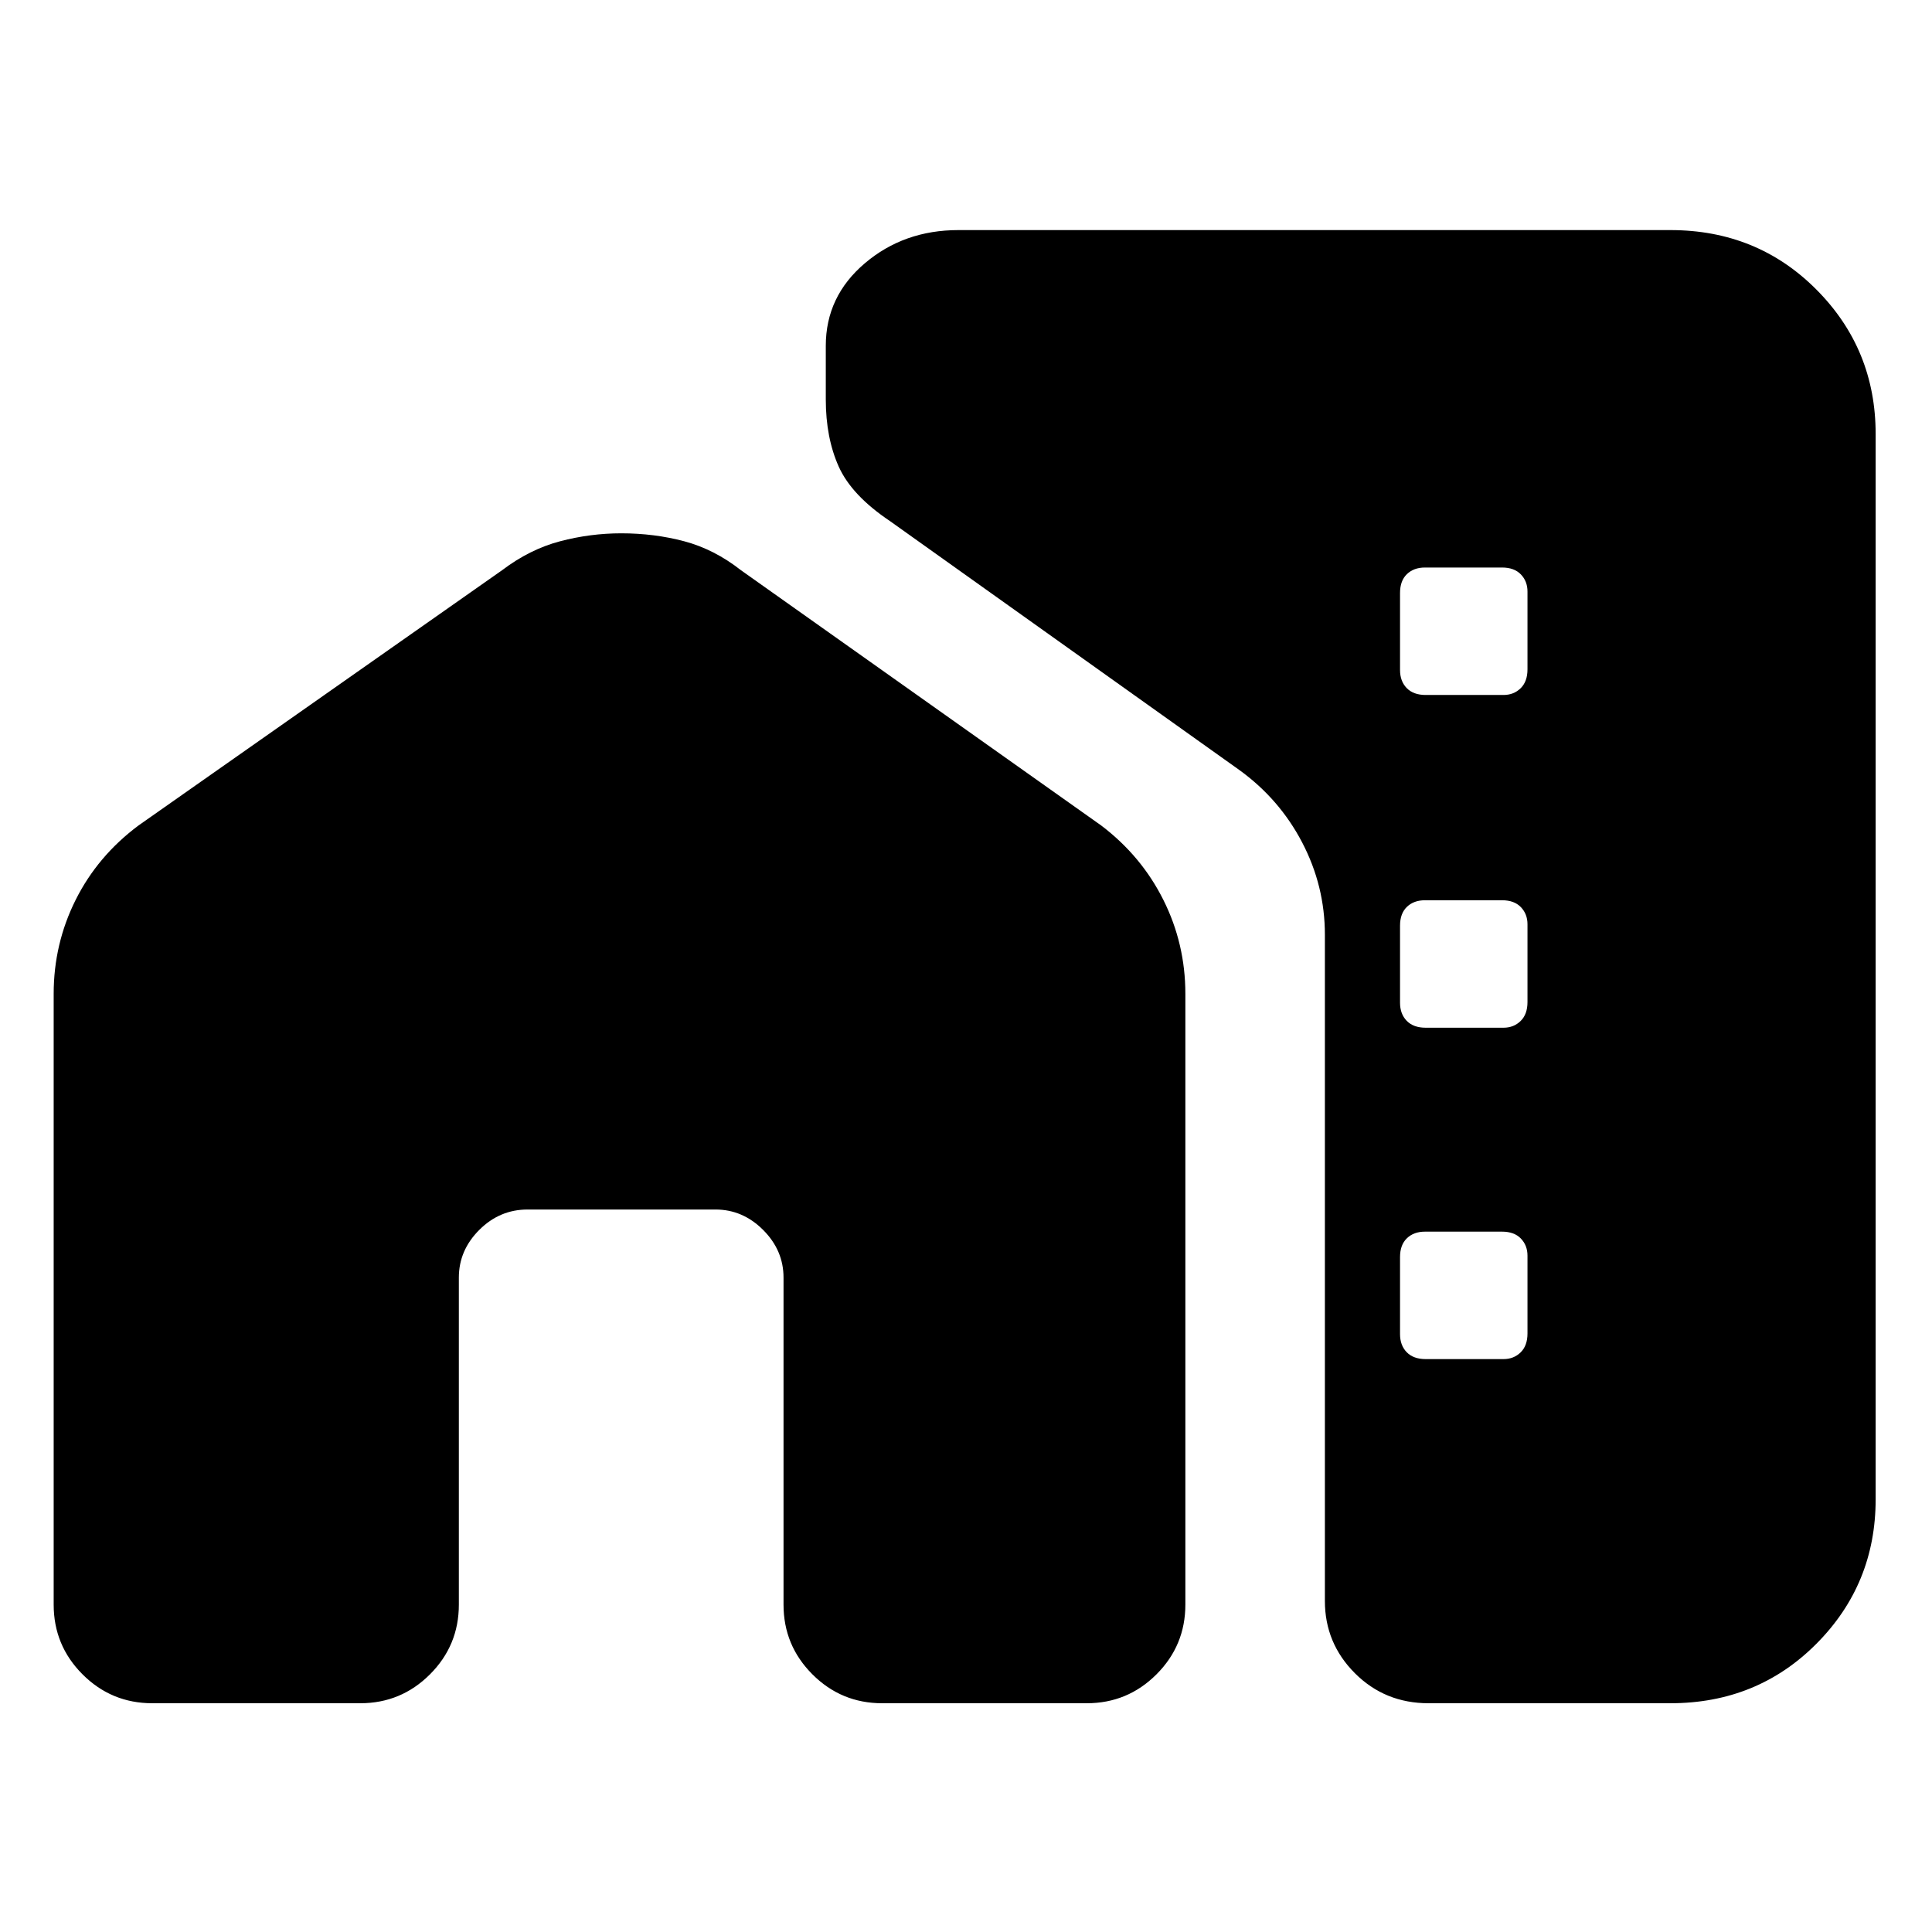 <svg xmlns="http://www.w3.org/2000/svg" height="40" viewBox="0 -960 960 960" width="40"><path d="M26.67-466.17q0-24.83 10.91-46.66 10.92-21.84 31.25-37L249.5-676.67q13.74-10.41 28.78-14.37 15.03-3.96 30.44-3.96 16.4 0 31.29 3.96 14.88 3.96 28.16 14.37l179 126.84q20 15.16 30.91 37Q589-491 589-466.17v303.5q0 20.29-14.36 34.65-14.35 14.35-34.64 14.35H438.33q-20.28 0-34.64-14.35-14.36-14.36-14.36-34.65v-162.5q0-13.55-10.14-23.69Q369.06-359 355.5-359h-93.33q-13.89 0-24.03 10.14T228-325.17v162.5q0 20.29-14.36 34.65-14.35 14.35-34.64 14.35H75.67q-20.29 0-34.65-14.35-14.35-14.36-14.35-34.65v-303.5ZM932-744.33V-215q0 42.19-29.42 71.76-29.42 29.57-72.58 29.57H709.83q-21.66 0-36.58-14.91-14.92-14.92-14.92-35.92v-331.05q0-24.24-11.31-45.87-11.31-21.64-31.35-36.08L442.33-701q-19.16-12.83-25.58-27.17-6.42-14.33-6.42-33.33v-26.67q0-24.55 19.41-41.02 19.4-16.48 46.49-16.48H830q43.16 0 72.58 29.58Q932-786.52 932-744.33ZM708.44-614.67h38.62q5.11 0 8.52-3.33 3.42-3.33 3.42-9.44v-38.62q0-5.11-3.29-8.52-3.29-3.42-9.34-3.42h-38.31q-5.56 0-8.98 3.29-3.41 3.29-3.41 9.34v38.31q0 5.56 3.33 8.98 3.33 3.41 9.44 3.41Zm0 165.34h38.62q5.11 0 8.52-3.34Q759-456 759-462.11v-38.61q0-5.11-3.29-8.53-3.29-3.42-9.34-3.42h-38.31q-5.56 0-8.98 3.29-3.41 3.29-3.41 9.34v38.31q0 5.56 3.33 8.98 3.33 3.42 9.44 3.42Zm0 164.66h38.62q5.11 0 8.52-3.33 3.42-3.33 3.42-9.44v-38.62q0-5.11-3.29-8.52-3.29-3.42-9.34-3.42h-38.31q-5.56 0-8.98 3.29-3.41 3.29-3.41 9.34v38.31q0 5.56 3.33 8.98 3.33 3.41 9.44 3.41Z"/></svg>